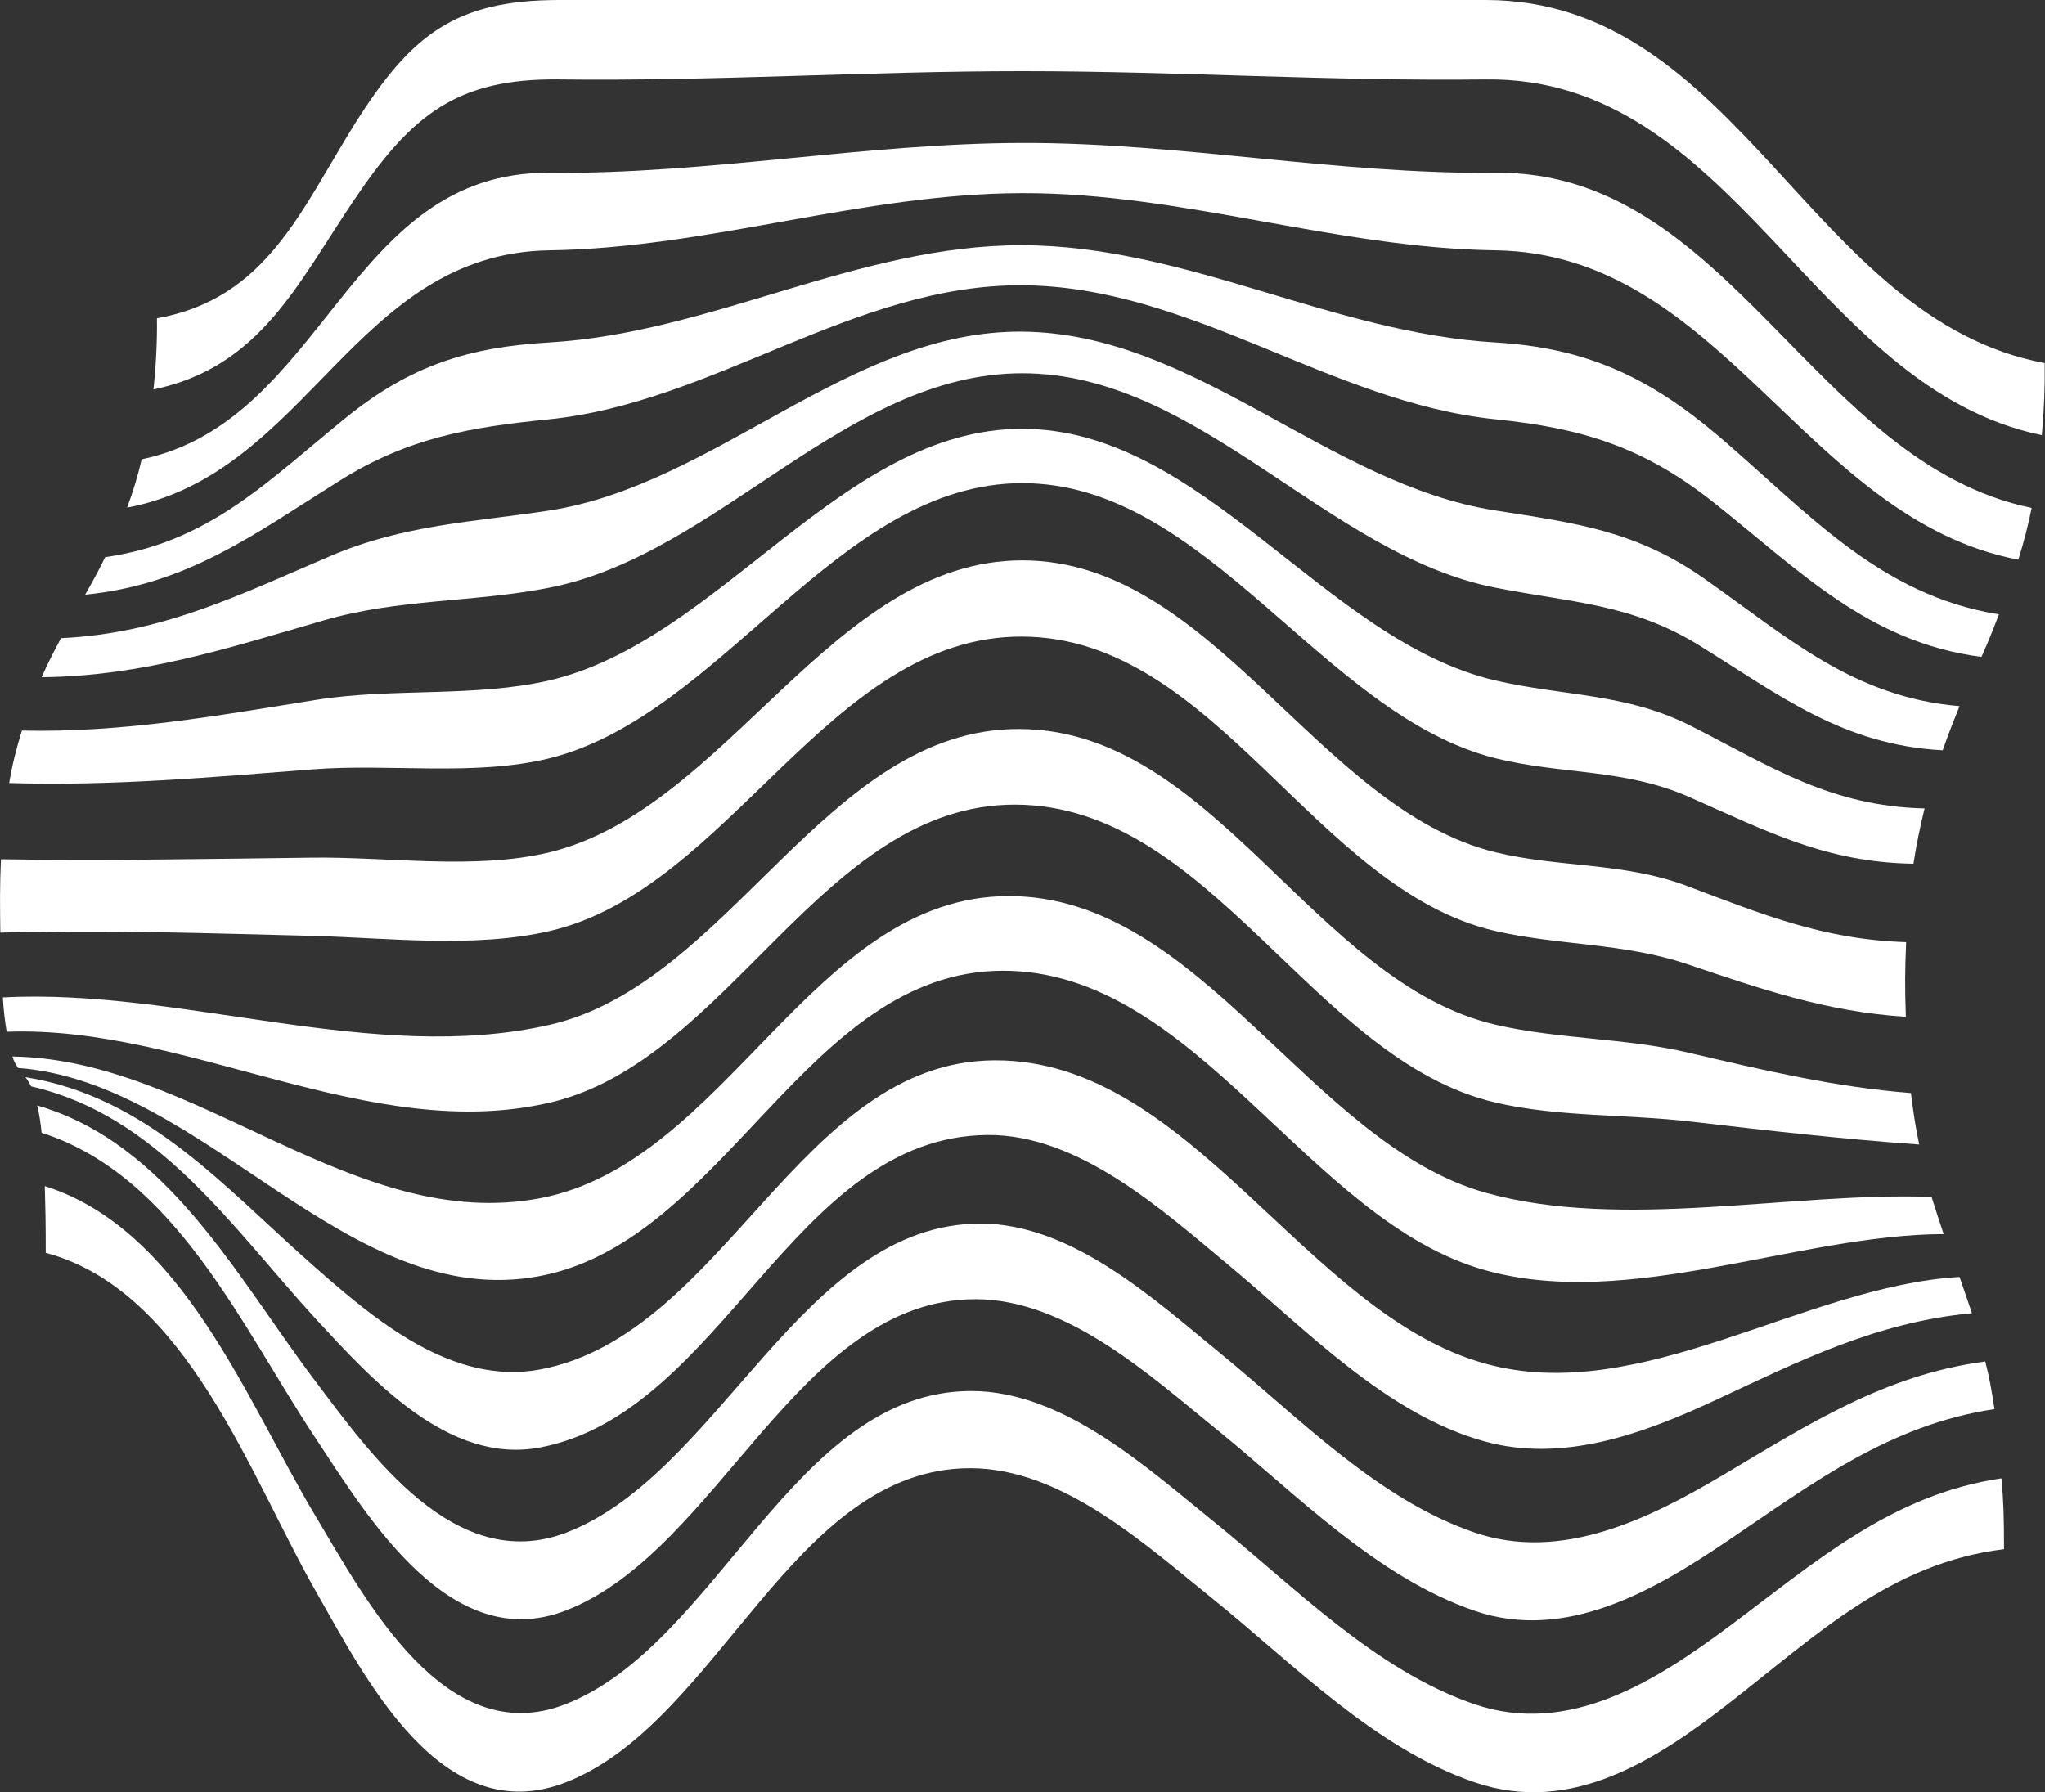 <?xml version="1.0" encoding="utf-8"?>
<!-- Generator: Adobe Illustrator 23.0.6, SVG Export Plug-In . SVG Version: 6.00 Build 0)  -->
<svg version="1.1" id="Layer_1" xmlns="http://www.w3.org/2000/svg" xmlns:xlink="http://www.w3.org/1999/xlink" x="0px" y="0px"
	 viewBox="0 0 643.7 564.2" style="enable-background:new 0 0 643.7 564.2;" xml:space="preserve">
<rect x="0" y="0" width="643.7" height="564.2" fill="#333333" stroke="none"/>
<style type="text/css">
	.st0{fill:#FFFFFF;}
</style>
<g id="Layer_2_00000047741884511382562900000015633368145035211677_">
	<g id="Layer_1-2">
		<path class="st0" d="M630.8,487.7c-35.5,4.3-59.1,27.1-86.2,48.2c-23.2,18.1-49.9,35.6-80.4,25.2c-31.4-10.7-56.9-37.1-82-57.4
			c-21.2-17-47.6-41.5-76.8-41.5c-56,0-79.2,80.2-127.3,98.9c-39.1,15.2-63-32.7-78.6-60c-20.9-36.6-40.7-94.8-85.1-106.7
			c0-9.8-0.1-13.9-0.3-21c43.5,13.8,63.5,67.6,85.3,104c15.7,26.2,40.7,73.9,78.6,59.1c48-18.7,71.8-98.6,127.7-98.6
			c29.2,0,55.6,24.4,76.7,41.4c25.1,20.3,50.5,46.5,81.7,57.2c29.9,10.2,57.2-7.4,80.3-24.6c27.1-20.2,51-41.4,85.6-46.5
			C630.7,473.4,630.8,477.9,630.8,487.7z"/>
		<path class="st0" d="M627.8,443.6c-33.2,5-57.1,23.3-84.2,41.6c-23.1,15.6-50.8,31.7-79.4,21.9c-31-10.6-56.1-36.7-81-56.9
			c-21-17-47.2-41.2-76.2-41.2c-55.9,0.1-80.8,79.4-128.9,98c-36.4,14.1-62.4-29.5-79-54.6c-23-34.7-43.8-82.2-86-95.8
			c-0.3-2.9-0.7-5.8-1.4-8.6c41,11.9,62.7,53.7,86.9,85.9c18,23.9,44.6,61.9,79.6,48.6c48.4-18.5,74.4-97.3,130.4-97.3
			c28.9,0,54.8,23.9,75.6,40.9c24.5,20,49.4,46,80.1,56.4c27.4,9.3,55.1-4.5,78.3-18.3c26.8-15.9,50.7-31.4,82.3-35.6
			C626.3,434.1,626.8,437.1,627.8,443.6z"/>
		<path class="st0" d="M620.7,413.4c-30.3,2.9-54,14.9-81,27.5c-22.4,10.4-47.5,19.7-72.3,12.9c-31-8.5-56.2-35.2-80.4-55.3
			c-20.8-17.3-47.3-41.4-76.1-41.2c-61.3,0.4-83.3,87.5-141,98.4c-28.8,5.4-52.9-21.5-70.5-40.5C73,386.4,49.9,351.2,9.8,342
			c-0.5-1-1.1-2-1.8-2.9c38.6,6.2,62.7,34.8,90.8,59.5c19.3,17,43.7,37.7,71.3,32.5c58-11,81.6-97.1,143-97.3
			c61.8-0.3,97.7,79.9,154.5,95.5c48.8,13.5,100.4-24.5,149.2-27.3C618.3,406.4,619.1,408.6,620.7,413.4z"/>
		<path class="st0" d="M611.8,388.5c-46.2,0.2-98.9,24-144.2,11.4c-56.1-15.5-91-94.5-152.1-94.3c-61.7,0.2-87.2,85-145.5,96.1
			c-60.6,11.6-105-61-164.3-65.5c-0.8-1.1-1.4-2.3-1.8-3.6c58.2,0.8,107.5,55.8,166.2,44.6s85.6-95.1,147.4-95.1
			c60.5-0.1,94.7,77.9,150.2,93.4c43,12,96-0.3,140.3,1.3C609.5,381.6,610.3,384,611.8,388.5z"/>
		<path class="st0" d="M604.1,360.3c-24-1.7-47.8-4.4-71.7-7.2c-20.2-2.4-41.9-1.4-61.6-6c-57.5-13.3-89.6-93.6-151.2-93.8
			c-60.8-0.2-90,80.7-146.5,93.8c-56.9,13.2-113.8-24.4-171-22.3c-0.6-3.6-1-7.2-1.2-10.8c56.3-3,116.7,21.3,172.2,8.6
			c56.7-13,86.9-93.4,147.8-93.1c61.2,0.2,92.7,79.9,149.9,93.1c19.8,4.6,40.7,4.1,60.7,8.8c23.5,5.5,45.9,10.8,70,12.7
			C602.4,351.2,602.9,354.4,604.1,360.3z"/>
		<path class="st0" d="M599.9,320.1c-25.1-1.6-45.5-8.7-68.9-16.6c-20-6.7-40.1-5.8-60.3-10.4c-56.9-13.1-88.1-92.5-149-92.7
			S229.8,280,173,293.1c-23.8,5.5-51.2,2.1-75.4,1.5c-32.6-0.8-65-1.9-97.5-1c-0.1-8.4-0.2-14.1,0.2-23.1
			c32.5,0.5,64.9-0.1,97.3-0.5c24.1-0.4,51.8,4,75.4-1.7c56-13.6,88.8-91.9,148.8-91.9s92.9,78.2,148.9,91.9
			c20.3,4.9,40.3,3.1,60.3,10.6c23.6,8.9,42.9,16.9,69,17.7C599.6,305.7,599.6,311.2,599.9,320.1z"/>
		<path class="st0" d="M602.3,271.9c-27.6-0.4-46.3-10.3-70.6-21c-20.4-9-40.1-7-61-12.2c-54.5-13.6-90.6-86.6-148.9-86.6
			s-94.3,73-148.8,86.6c-23.4,5.8-50.5,1.6-74.6,3.5c-32,2.5-63.4,5.3-95.5,4.3c0.9-5.6,2.3-11.1,4-16.5c31.8,0.7,61.6-4.7,92.8-9.7
			c24-3.8,49.8-0.7,73.2-6.1c53.8-12.5,91.8-79.2,148.8-79.2s95.1,66.6,148.9,79.2c22,5.1,41.4,3.9,62.2,14.6
			c25,12.8,43.6,25,73,25.7C604.4,260.2,603.2,266,602.3,271.9z"/>
		<path class="st0" d="M611.5,236.2c-31.4-1.7-51-17.1-76.6-33c-21.3-13.2-40.4-13.5-64.2-18.2c-53.1-10.4-93.3-67.5-148.9-67.5
			s-95.7,57.1-148.9,67.5c-23.8,4.7-47.3,3.4-71,10.3c-30,8.7-57.1,17.6-88.8,17.9c2.3-5.1,3.6-7.6,6.1-12.3
			c31.9-1.5,56.1-13.6,84.9-25.9c23.2-9.9,44.7-10.6,68.9-14.3c52.5-8.2,94.6-56.8,148.8-56.3c54.5,0.5,96.1,48.1,148.9,56.3
			c25.5,4,44.5,6.4,66.1,21.7c26.1,18.4,46.7,37.1,80,39.9C614.6,227.8,613.5,230.5,611.5,236.2z"/>
		<path class="st0" d="M623.7,206.8c-35.7-4.6-57.5-27.4-84.4-48.7c-21.9-17.3-41.1-23.3-68.6-26.1c-51.9-5.3-95.9-41.9-148.9-42.2
			s-97,36.9-148.9,42.2c-24.9,2.5-44.3,5.7-66.1,19.4c-26.7,16.7-47.6,32.6-80,35.8c2.6-4.6,3.9-6.9,6.3-11.8
			c32.9-4.7,51.1-23.9,75.9-44c20.3-16.4,38.5-22.1,63.9-23.6c51.1-3,97.2-30.7,148.8-30.6s97.7,27.6,148.9,30.6
			c28.9,1.7,48.6,11,70.6,29.7c27.6,23.6,50.4,49.9,88,55.9C627.1,198.9,626,201.6,623.7,206.8z"/>
		<path class="st0" d="M635.3,176.2c-67.2-12.9-93.2-96.4-164.6-97.4c-50.3-0.7-98.4-18.1-148.9-18s-98.6,17.3-148.8,18
			c-61.5,0.9-75.9,70.3-133,81c1.9-5,3.4-10.1,4.6-15.2c57.9-12.1,64.8-90.8,128.4-90.2c49.8,0.5,99-9.3,148.8-9.4
			s99.1,9.9,148.9,9.4c73.6-0.8,99.9,91.3,168.8,105.5C638.4,165.4,637,170.8,635.3,176.2z"/>
		<path class="st0" d="M642.7,137C570.3,122,546,24,467.6,25c-48.6,0.6-97.2-2.6-145.8-2.6S224.6,25.6,176,25
			c-32.2-0.4-46.5,11.2-64.5,37.9C93.7,89.2,82,115.6,48.3,122.6c0.8-7.5,1.2-15,1.1-22.4C84,94,94.7,66.1,111.8,38.8
			C129.4,10.9,143.3,0,176.1,0h291.5c79.8,0,102,100.5,176,114.3C643.7,121.9,643.4,129.5,642.7,137z"/>
	</g>
</g>
</svg>
